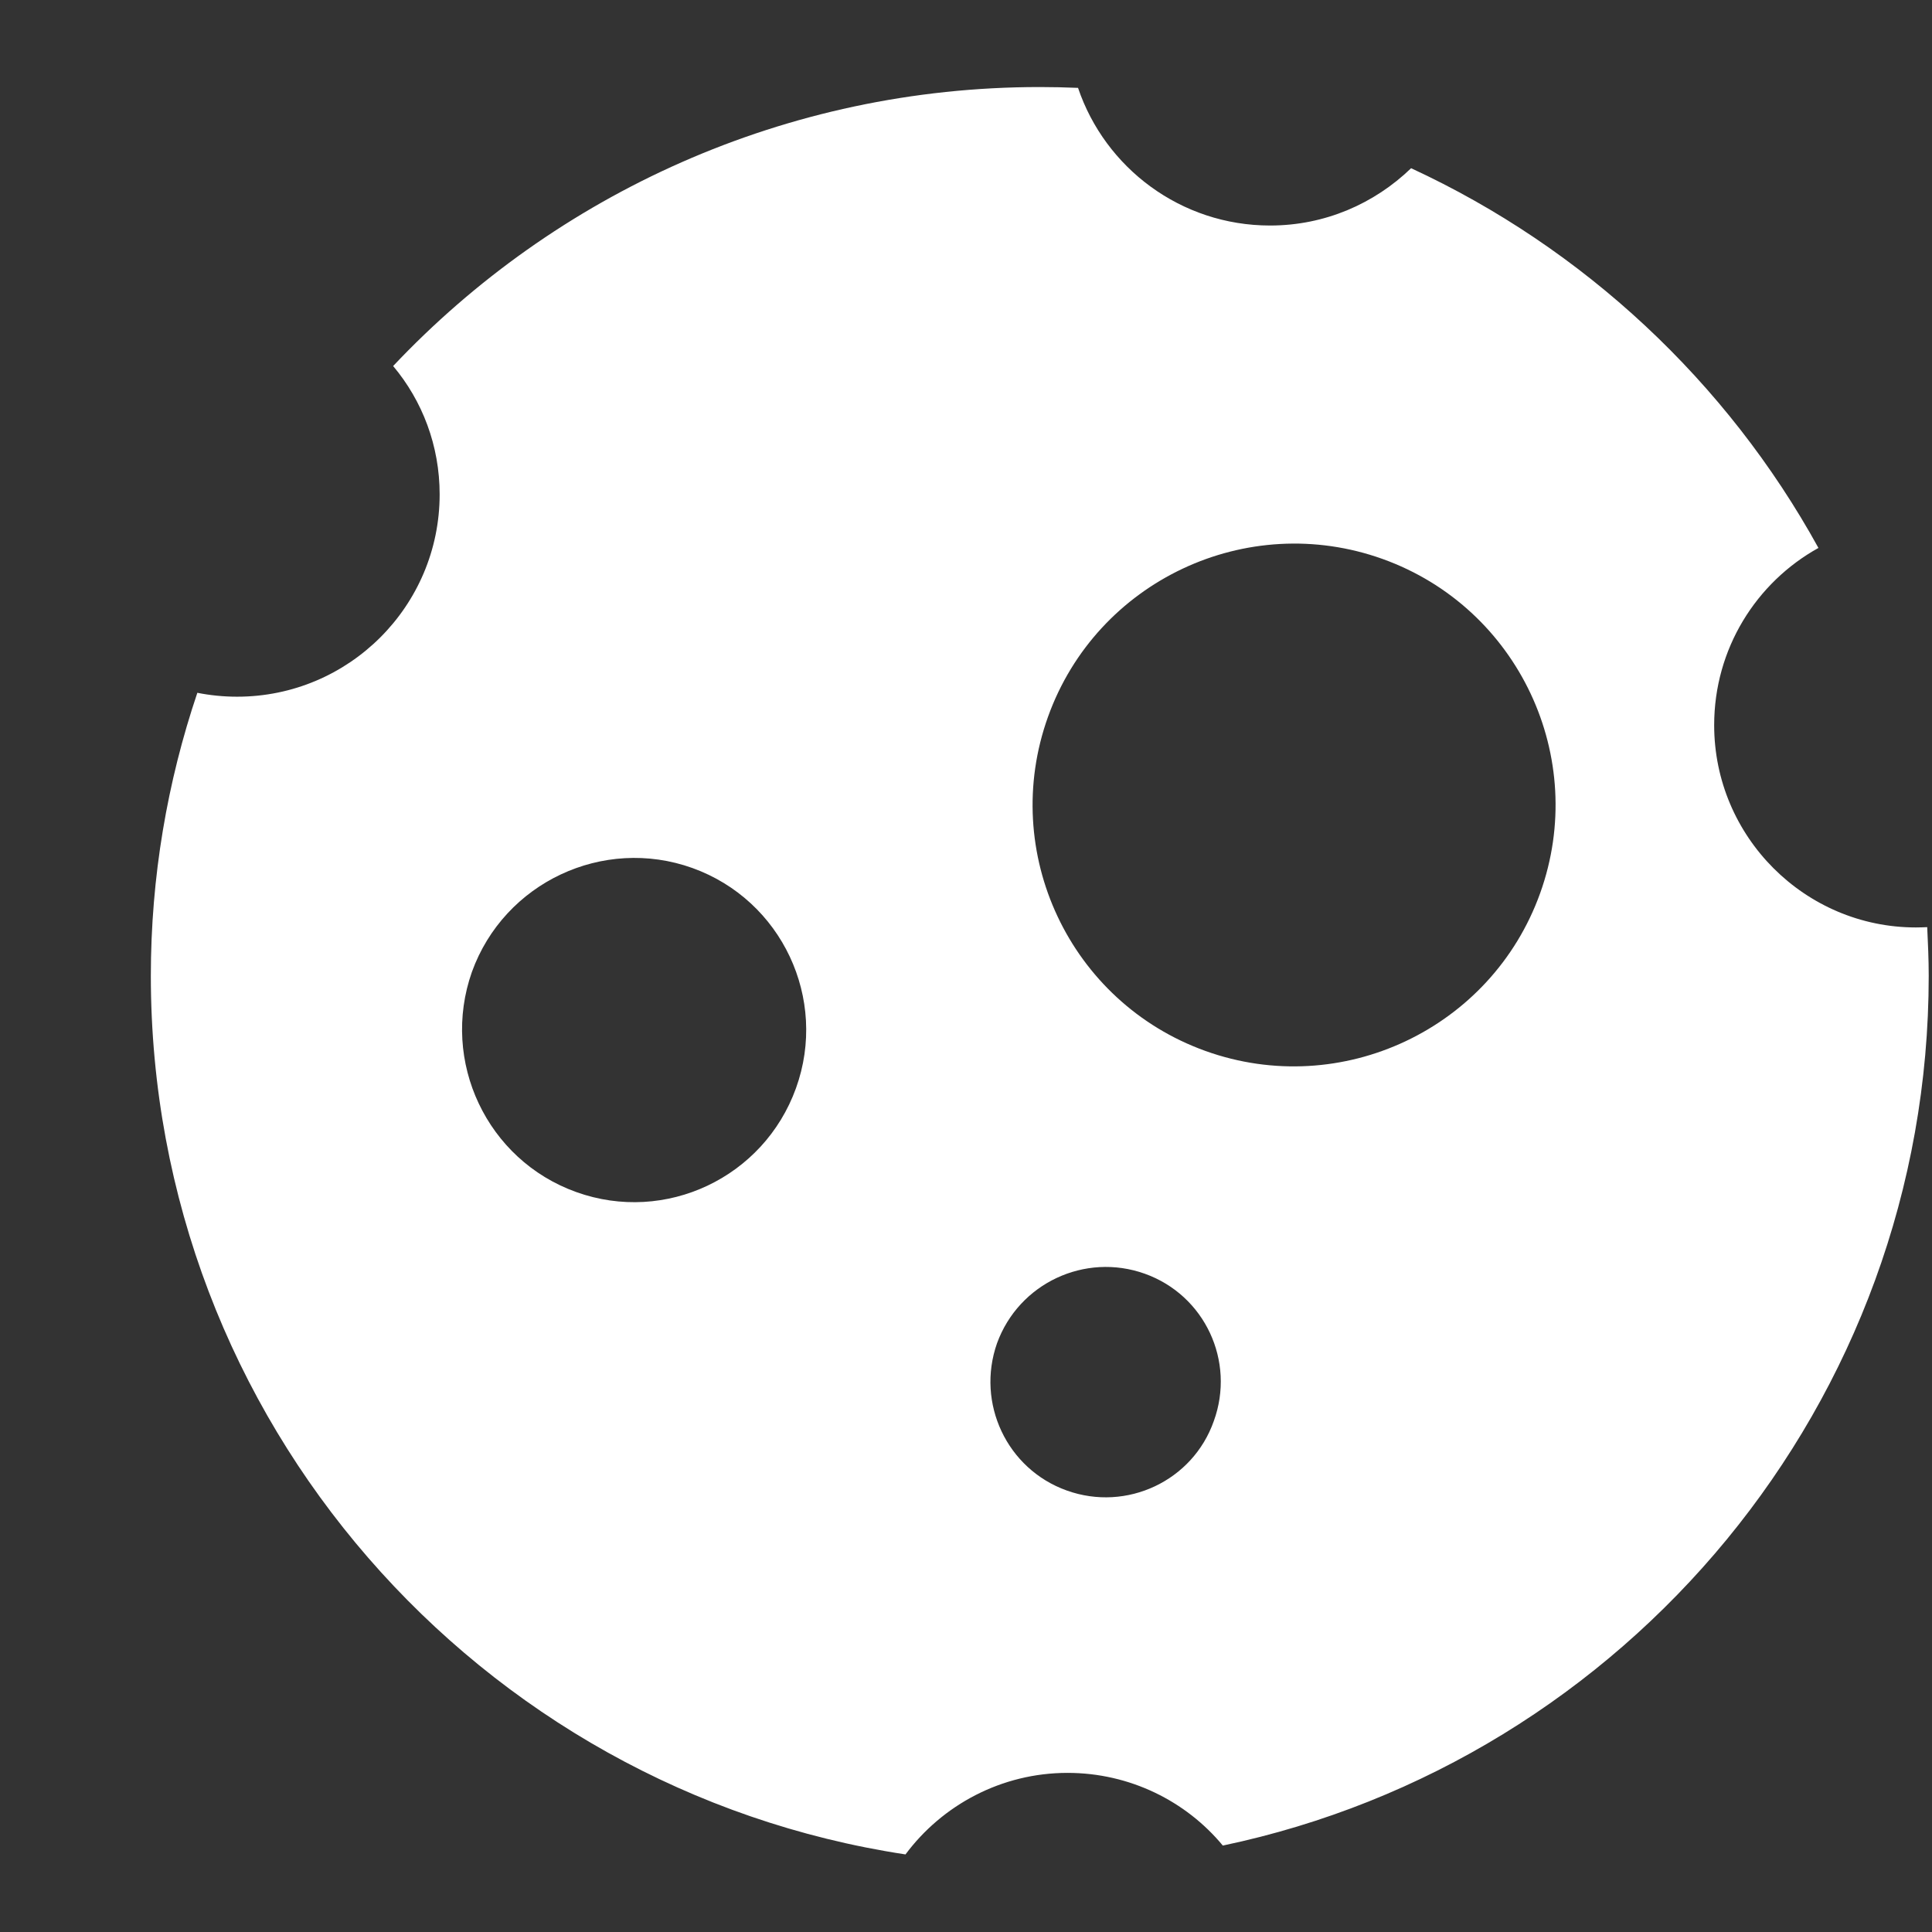<?xml version="1.0" encoding="UTF-8" standalone="no"?>
<!DOCTYPE svg PUBLIC "-//W3C//DTD SVG 1.1//EN" "http://www.w3.org/Graphics/SVG/1.1/DTD/svg11.dtd">
<svg width="100%" height="100%" viewBox="0 0 256 256" version="1.1" xmlns="http://www.w3.org/2000/svg" xmlns:xlink="http://www.w3.org/1999/xlink" xml:space="preserve" xmlns:serif="http://www.serif.com/" style="fill-rule:evenodd;clip-rule:evenodd;stroke-linejoin:round;stroke-miterlimit:2;">
    <rect x="0" y="0" width="256" height="256" fill="#333333" stroke="none"/>
    <g id="Moon" transform="matrix(0.994,0,0,0.994,-22165,-1314.83)">
        <path d="M22351.2,1371.56C22372.8,1348.67 22403.5,1334.37 22437.4,1334.37C22439.1,1334.37 22440.8,1334.41 22442.5,1334.48C22446.1,1345.14 22456.2,1352.83 22468.1,1352.83C22475.4,1352.83 22482,1349.92 22486.9,1345.19C22509.9,1355.83 22529,1373.66 22541.2,1395.81C22532.9,1400.41 22527.3,1409.26 22527.3,1419.43C22527.3,1434.31 22539.4,1446.4 22554.2,1446.4C22554.7,1446.4 22555.2,1446.38 22555.7,1446.36C22555.8,1448.5 22555.9,1450.67 22555.9,1452.85C22555.9,1509.86 22515.5,1557.52 22461.8,1568.79C22456.9,1562.87 22449.4,1559.1 22441.1,1559.1C22432.3,1559.1 22424.4,1563.38 22419.5,1569.97C22362.6,1561.34 22318.9,1512.15 22318.9,1452.85C22318.9,1439.66 22321.1,1426.97 22325.1,1415.12C22326.8,1415.46 22328.6,1415.64 22330.4,1415.64C22345.3,1415.64 22357.4,1403.56 22357.4,1388.67C22357.4,1382.18 22355.1,1376.21 22351.2,1371.56ZM22451.4,1492.56C22459.4,1495.42 22463.5,1504.22 22460.6,1512.2C22457.8,1520.17 22449,1524.33 22441,1521.46C22433,1518.6 22428.9,1509.8 22431.7,1501.83C22434.6,1493.85 22443.4,1489.7 22451.4,1492.56ZM22391.1,1438.48C22403,1442.76 22409.2,1455.91 22404.9,1467.83C22400.6,1479.75 22387.5,1485.95 22375.6,1481.67C22363.7,1477.4 22357.5,1464.25 22361.7,1452.33C22366,1440.41 22379.2,1434.21 22391.1,1438.48ZM22483.1,1397.28C22501.2,1403.78 22510.6,1423.75 22504.1,1441.84C22497.6,1459.94 22477.6,1469.36 22459.5,1462.87C22441.4,1456.37 22432,1436.41 22438.5,1418.31C22445,1400.21 22465,1390.79 22483.1,1397.28Z" style="fill:white;"/>
    </g>
</svg>
